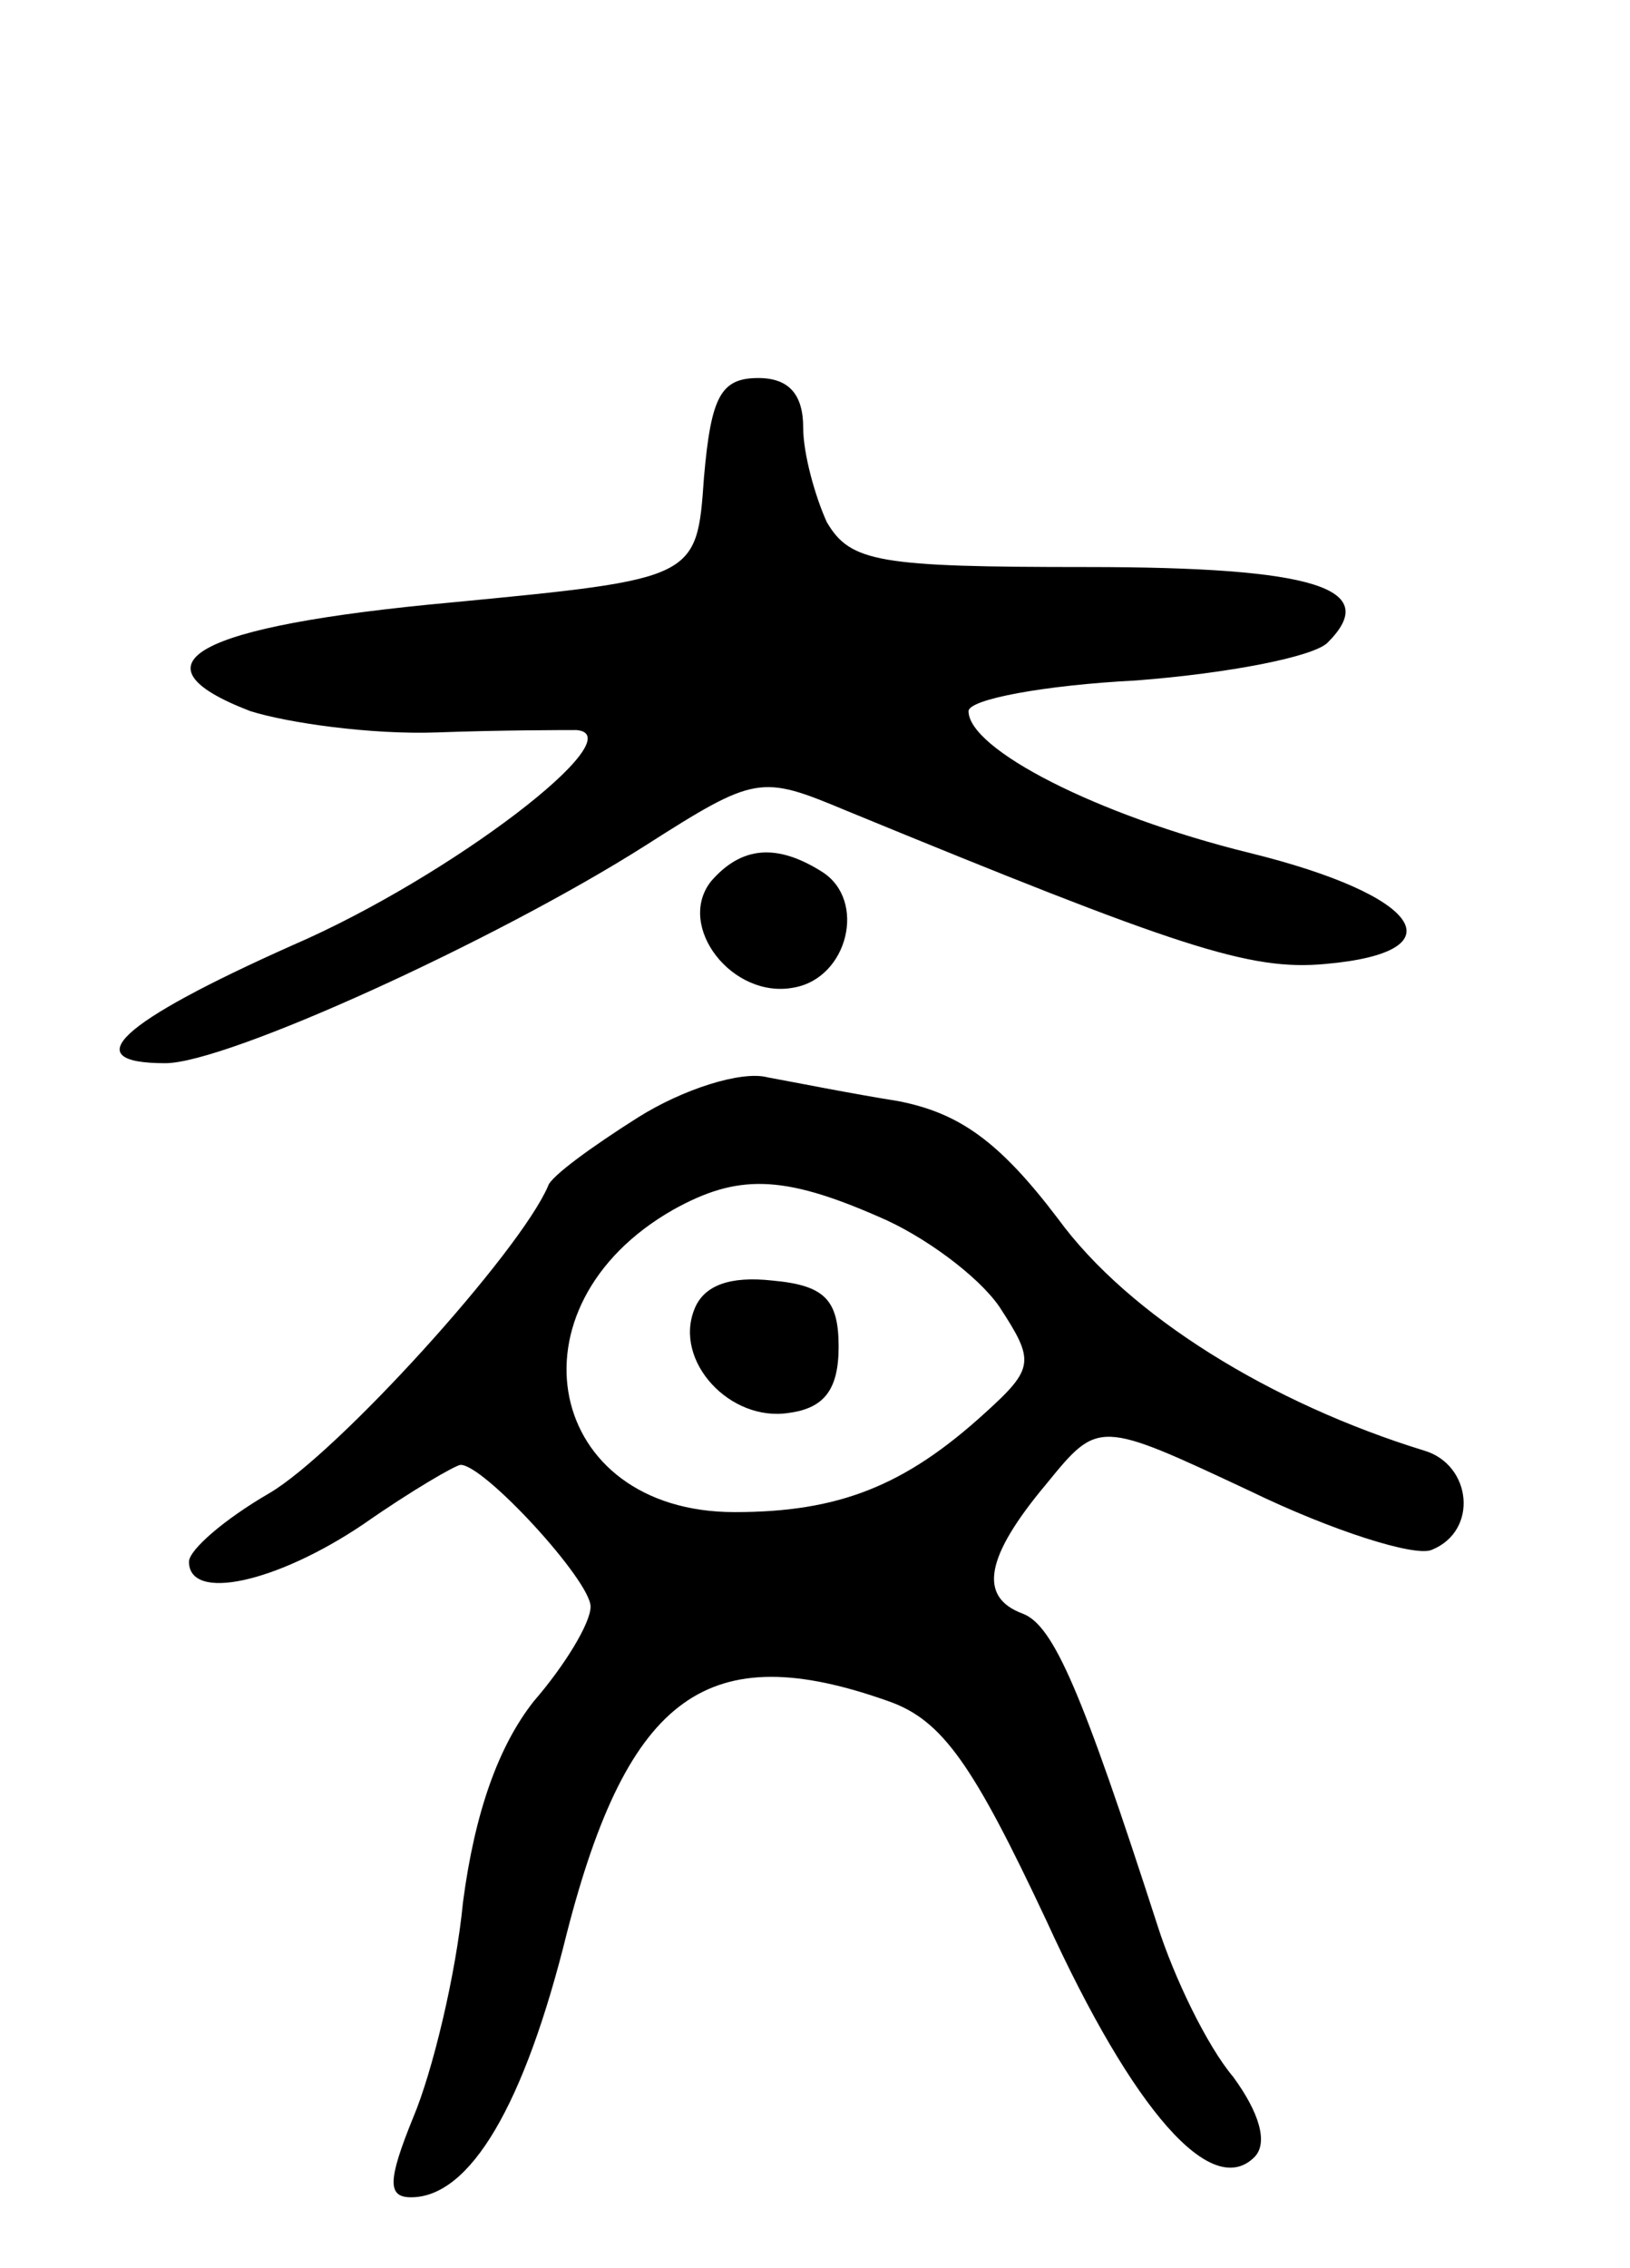 <svg version="1.0" xmlns="http://www.w3.org/2000/svg"
 width="69pt" height="96pt" viewBox="0 0 69 96"
 preserveAspectRatio="xMidYMid meet">
<g transform="translate(0,96) scale(0.1,-0.1)"
fill="#000000" stroke="none">
<path d="M298 758 c-3 -43 -3 -43 -107 -53 -109 -10 -137 -26 -85 -46 16 -5
51 -10 79 -9 27 1 54 1 59 1 25 -2 -53 -62 -120 -91 -74 -33 -92 -50 -54 -50
26 0 140 52 203 92 47 30 49 30 85 15 141 -58 171 -68 203 -65 57 5 41 29 -32
47 -65 16 -119 44 -119 60 0 5 32 11 71 13 39 3 75 10 81 16 23 23 -5 32 -102
32 -88 0 -100 2 -110 19 -5 11 -10 29 -10 40 0 14 -6 21 -19 21 -16 0 -20 -8
-23 -42z"/>
<path d="M301 587 c-15 -19 9 -50 35 -45 23 4 31 37 12 49 -19 12 -34 11 -47
-4z"/>
<path d="M270 487 c-19 -12 -37 -25 -38 -29 -12 -28 -89 -113 -118 -130 -19
-11 -34 -24 -34 -29 0 -17 37 -9 74 16 20 14 39 25 41 25 10 0 55 -49 55 -60
0 -7 -11 -25 -24 -40 -15 -19 -25 -47 -30 -85 -3 -31 -13 -72 -21 -91 -11 -27
-11 -34 -1 -34 25 0 48 39 66 112 26 101 60 125 136 98 23 -8 36 -27 67 -93
37 -81 70 -118 88 -100 6 6 2 19 -9 34 -11 13 -25 42 -32 64 -32 99 -44 127
-57 132 -19 7 -16 24 10 55 22 27 22 27 86 -3 35 -17 70 -28 77 -25 20 8 17
36 -3 42 -65 20 -125 57 -155 98 -25 33 -42 45 -68 50 -19 3 -44 8 -55 10 -11
3 -36 -5 -55 -17z m102 -42 c19 -8 42 -25 51 -38 15 -23 15 -26 -6 -45 -34
-31 -62 -42 -106 -42 -80 0 -98 87 -26 128 27 15 46 15 87 -3z"/>
<path d="M294 406 c-9 -22 15 -48 40 -44 15 2 21 10 21 28 0 20 -6 26 -28 28
-18 2 -29 -2 -33 -12z"/>
</g>
</svg>
